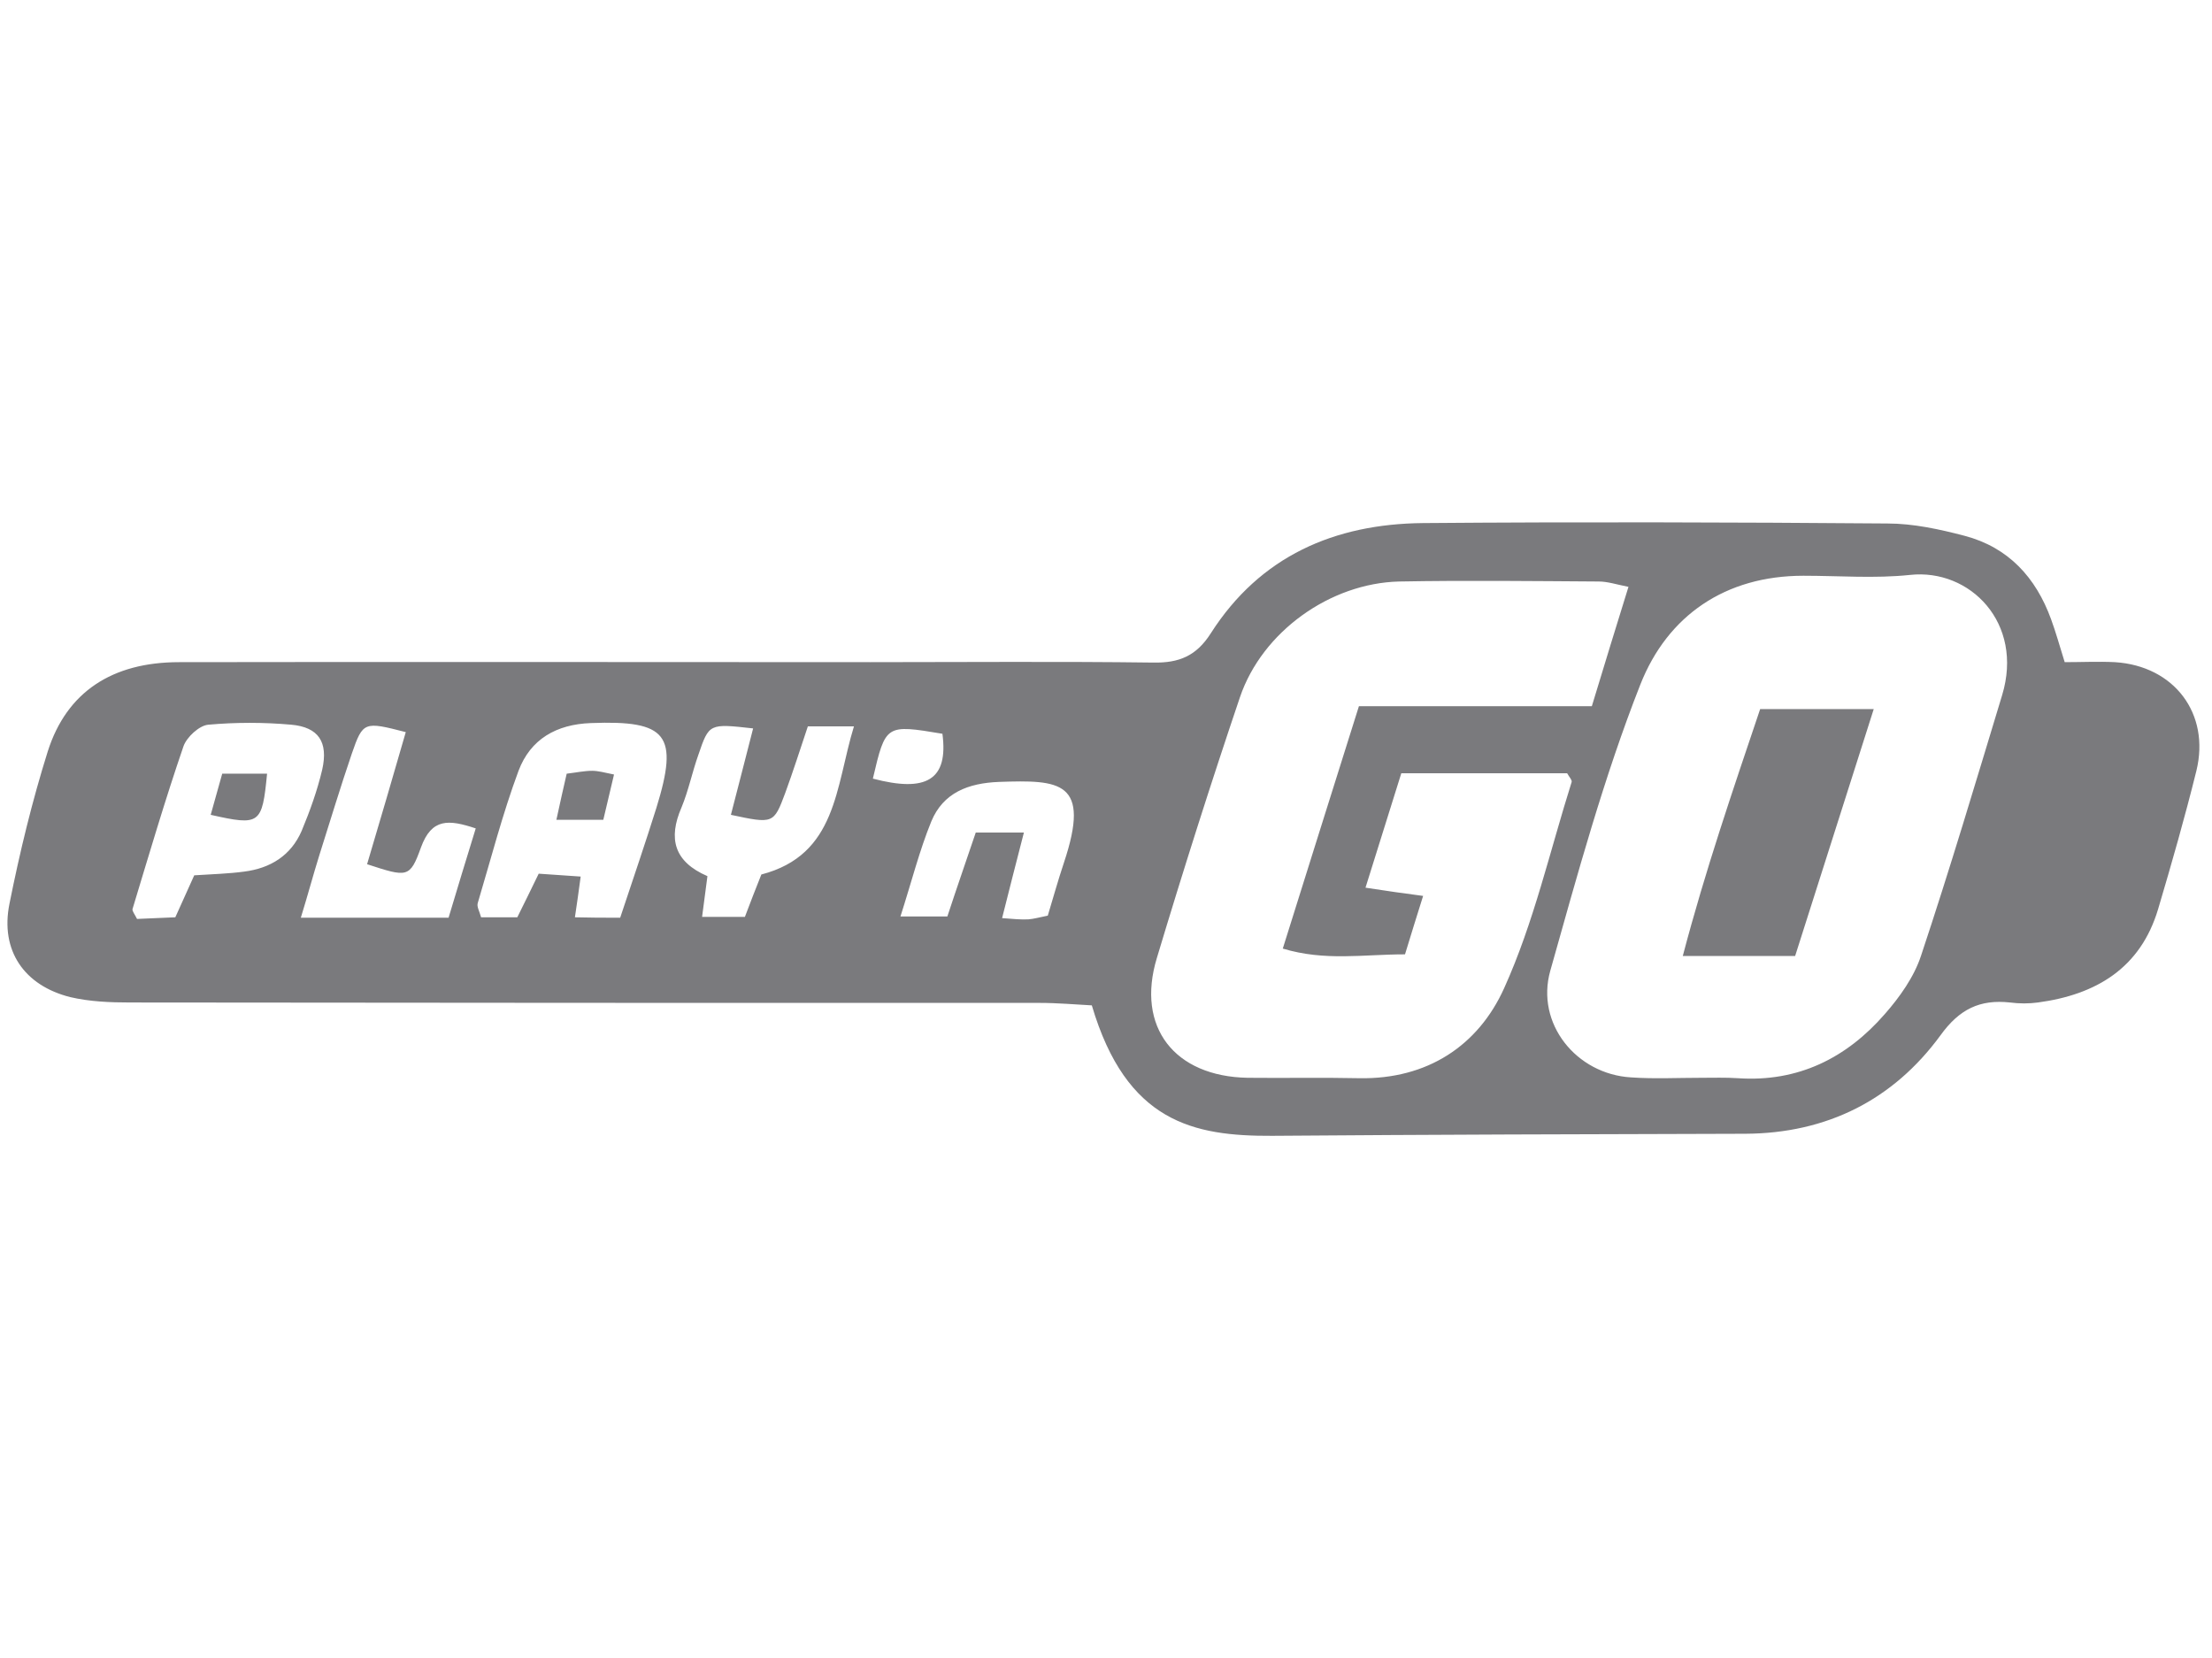 <svg xmlns="http://www.w3.org/2000/svg" version="1.1" width="683" height="512" style=""><rect id="backgroundrect" width="100%" height="100%" x="0" y="0" fill="none" stroke="none"/>
<title/>





<g class="currentLayer" style=""><title>Layer 1</title><g id="icomoon-ignore">
</g><path fill="#7a7a7d" d="M637.518 204.471c5.211 0 10.419-0.255 15.503 0 18.298 1.143 29.481 15.885 25.16 33.547-3.558 14.359-7.625 28.591-11.817 42.696-5.464 18.298-19.188 26.43-37.105 28.846-2.795 0.381-5.718 0.381-8.641 0-9.276-1.017-15.63 2.033-21.475 10.166-14.613 19.95-35.072 30.243-60.232 30.37-48.669 0.127-97.464 0.255-146.132 0.635-24.271 0.127-44.983-4.193-55.657-40.282-4.956-0.255-10.548-0.762-16.138-0.762-93.652 0-187.177 0-280.829-0.127-6.099 0-12.453-0.255-18.425-1.651-14.232-3.558-21.73-14.36-18.806-28.846 3.176-15.885 6.989-31.641 11.818-47.016 5.845-18.425 19.95-27.575 40.535-27.575 71.16-0.127 142.32 0 213.48 0 29.099 0 58.326-0.255 87.425 0.127 7.879 0.127 13.216-2.033 17.663-9.023 15.248-23.89 38.248-33.802 65.569-34.055 47.779-0.381 95.558-0.255 143.337 0.127 8.005 0 16.138 1.78 23.89 3.812 13.47 3.558 21.984 12.834 26.685 25.796 1.398 3.812 2.542 7.879 4.193 13.216zM525.186 332.813c0 0 0 0 0 0 3.812 0 7.625-0.127 11.437 0.127 18.553 1.271 33.547-6.226 45.365-19.823 4.574-5.211 9.023-11.437 11.182-18.044 8.894-26.685 16.9-53.625 25.034-80.436 6.735-22.237-9.912-39.138-28.465-37.105-10.801 1.143-21.856 0.255-32.912 0.255-24.144 0-41.933 12.326-50.32 33.547-11.31 28.718-19.442 58.707-27.829 88.442-4.575 16.265 8.005 31.896 24.906 32.911 7.243 0.508 14.359 0.127 21.603 0.127zM491.512 218.067c4.067-13.343 7.498-24.652 11.31-36.851-3.812-0.762-6.481-1.651-9.149-1.651-20.586-0.127-41.044-0.381-61.63 0-21.348 0.508-42.315 15.503-49.177 35.708-9.022 26.685-17.536 53.497-25.668 80.563-6.481 21.348 5.464 36.596 28.083 36.978 11.437 0.127 22.873-0.127 34.436 0.127 20.967 0.381 36.724-10.038 44.729-27.829 9.149-20.204 14.105-42.315 20.84-63.663 0.127-0.636-0.762-1.525-1.398-2.668-16.774 0-33.673 0-51.209 0-3.812 12.072-7.243 23.254-11.055 35.327 6.735 1.017 11.817 1.779 17.791 2.542-2.033 6.481-3.812 12.199-5.591 18.044-12.962 0-24.652 2.161-37.74-1.779 7.879-25.287 15.63-49.685 23.509-74.845 24.398 0 47.779 0 71.923 0zM191.495 283.382c4.066-12.199 7.751-23 11.182-33.928 6.988-22.619 3.304-27.066-20.204-26.177-10.674 0.381-18.679 4.956-22.365 14.74-4.956 13.343-8.513 27.193-12.58 40.79-0.381 1.144 0.508 2.542 1.017 4.448 3.812 0 7.37 0 11.182 0 2.287-4.575 4.32-8.768 6.607-13.469 4.448 0.255 8.513 0.635 12.962 0.889-0.636 4.702-1.143 8.387-1.78 12.58 4.829 0.127 8.894 0.127 13.978 0.127zM59.976 270.293c5.972-0.381 10.674-0.508 15.376-1.144 8.133-1.017 14.486-4.956 17.79-12.58 2.542-6.1 4.829-12.453 6.354-18.934 1.906-8.513-1.144-13.088-9.531-13.851-8.513-0.762-17.154-0.762-25.668 0-2.795 0.255-6.608 3.812-7.624 6.607-5.718 16.647-10.674 33.547-15.757 50.32-0.127 0.635 0.636 1.525 1.398 3.050 3.812-0.127 7.879-0.381 11.818-0.508 2.033-4.575 3.812-8.387 5.845-12.962zM218.434 270.548c-0.636 4.956-1.143 8.514-1.651 12.58 5.083 0 9.149 0 13.216 0 1.78-4.702 3.304-8.641 5.083-13.088 23.381-6.099 22.873-27.066 28.591-45.746-5.464 0-9.53 0-14.232 0-2.414 7.243-4.575 13.978-6.988 20.585-3.558 9.53-3.685 9.53-16.773 6.735 2.287-8.894 4.575-17.662 6.862-26.685-13.597-1.525-13.597-1.525-16.9 8.132-1.906 5.337-3.049 11.055-5.21 16.266-4.194 9.657-2.287 16.773 8.006 21.222zM125.29 226.072c-12.835-3.304-13.216-3.304-16.647 6.607-3.558 10.419-6.735 20.967-10.038 31.386-1.906 6.099-3.558 12.325-5.718 19.315 16.266 0 30.497 0 45.619 0 2.796-9.276 5.464-18.171 8.387-27.575-8.387-2.796-13.597-3.177-16.9 5.845-3.431 9.531-4.194 9.276-16.647 5.211 4.067-13.597 8.005-27.193 11.945-40.79zM323.522 282.747c1.651-5.464 3.176-10.928 4.956-16.265 8.514-25.415-1.271-25.668-20.077-25.034-9.404 0.381-17.154 3.304-20.84 12.199-3.685 9.022-6.099 18.68-9.531 29.353 5.973 0 10.038 0 14.486 0 2.923-8.894 5.845-17.281 8.768-25.923 4.956 0 9.404 0 14.868 0-2.414 9.276-4.448 17.409-6.735 26.43 3.431 0.255 5.845 0.508 8.132 0.381 1.651-0.127 3.431-0.635 5.973-1.144zM269.517 240.432c16.392 4.32 23.381 0.508 21.475-13.851-17.536-2.923-17.536-2.923-21.475 13.851z" id="svg_1" class="" fill-opacity="1"/><path fill="#7a7a7d" d="M554.284 295.2c-12.072 0-22.365 0-34.691 0 6.989-26.558 15.503-51.338 23.89-76.243 11.691 0 22.365 0 35.072 0-8.26 25.923-16.138 50.702-24.271 76.243z" id="svg_2" class="selected" fill-opacity="1"/><path fill="#7a7a7d" d="M174.976 238.907c3.177-0.381 5.464-0.889 7.879-0.889 1.78 0 3.685 0.508 6.735 1.143-1.143 4.829-2.161 9.149-3.304 13.978-4.956 0-9.023 0-14.486 0 1.143-5.337 2.161-9.785 3.177-14.232z" id="svg_3" class="" fill-opacity="1"/><path fill="#7a7a7d" d="M65.058 251.614c1.144-3.939 2.16-7.879 3.558-12.707 4.829 0 9.276 0 13.85 0-1.525 15.63-2.16 16.138-17.409 12.707z" id="svg_4" class="" fill-opacity="1"/></g></svg>
